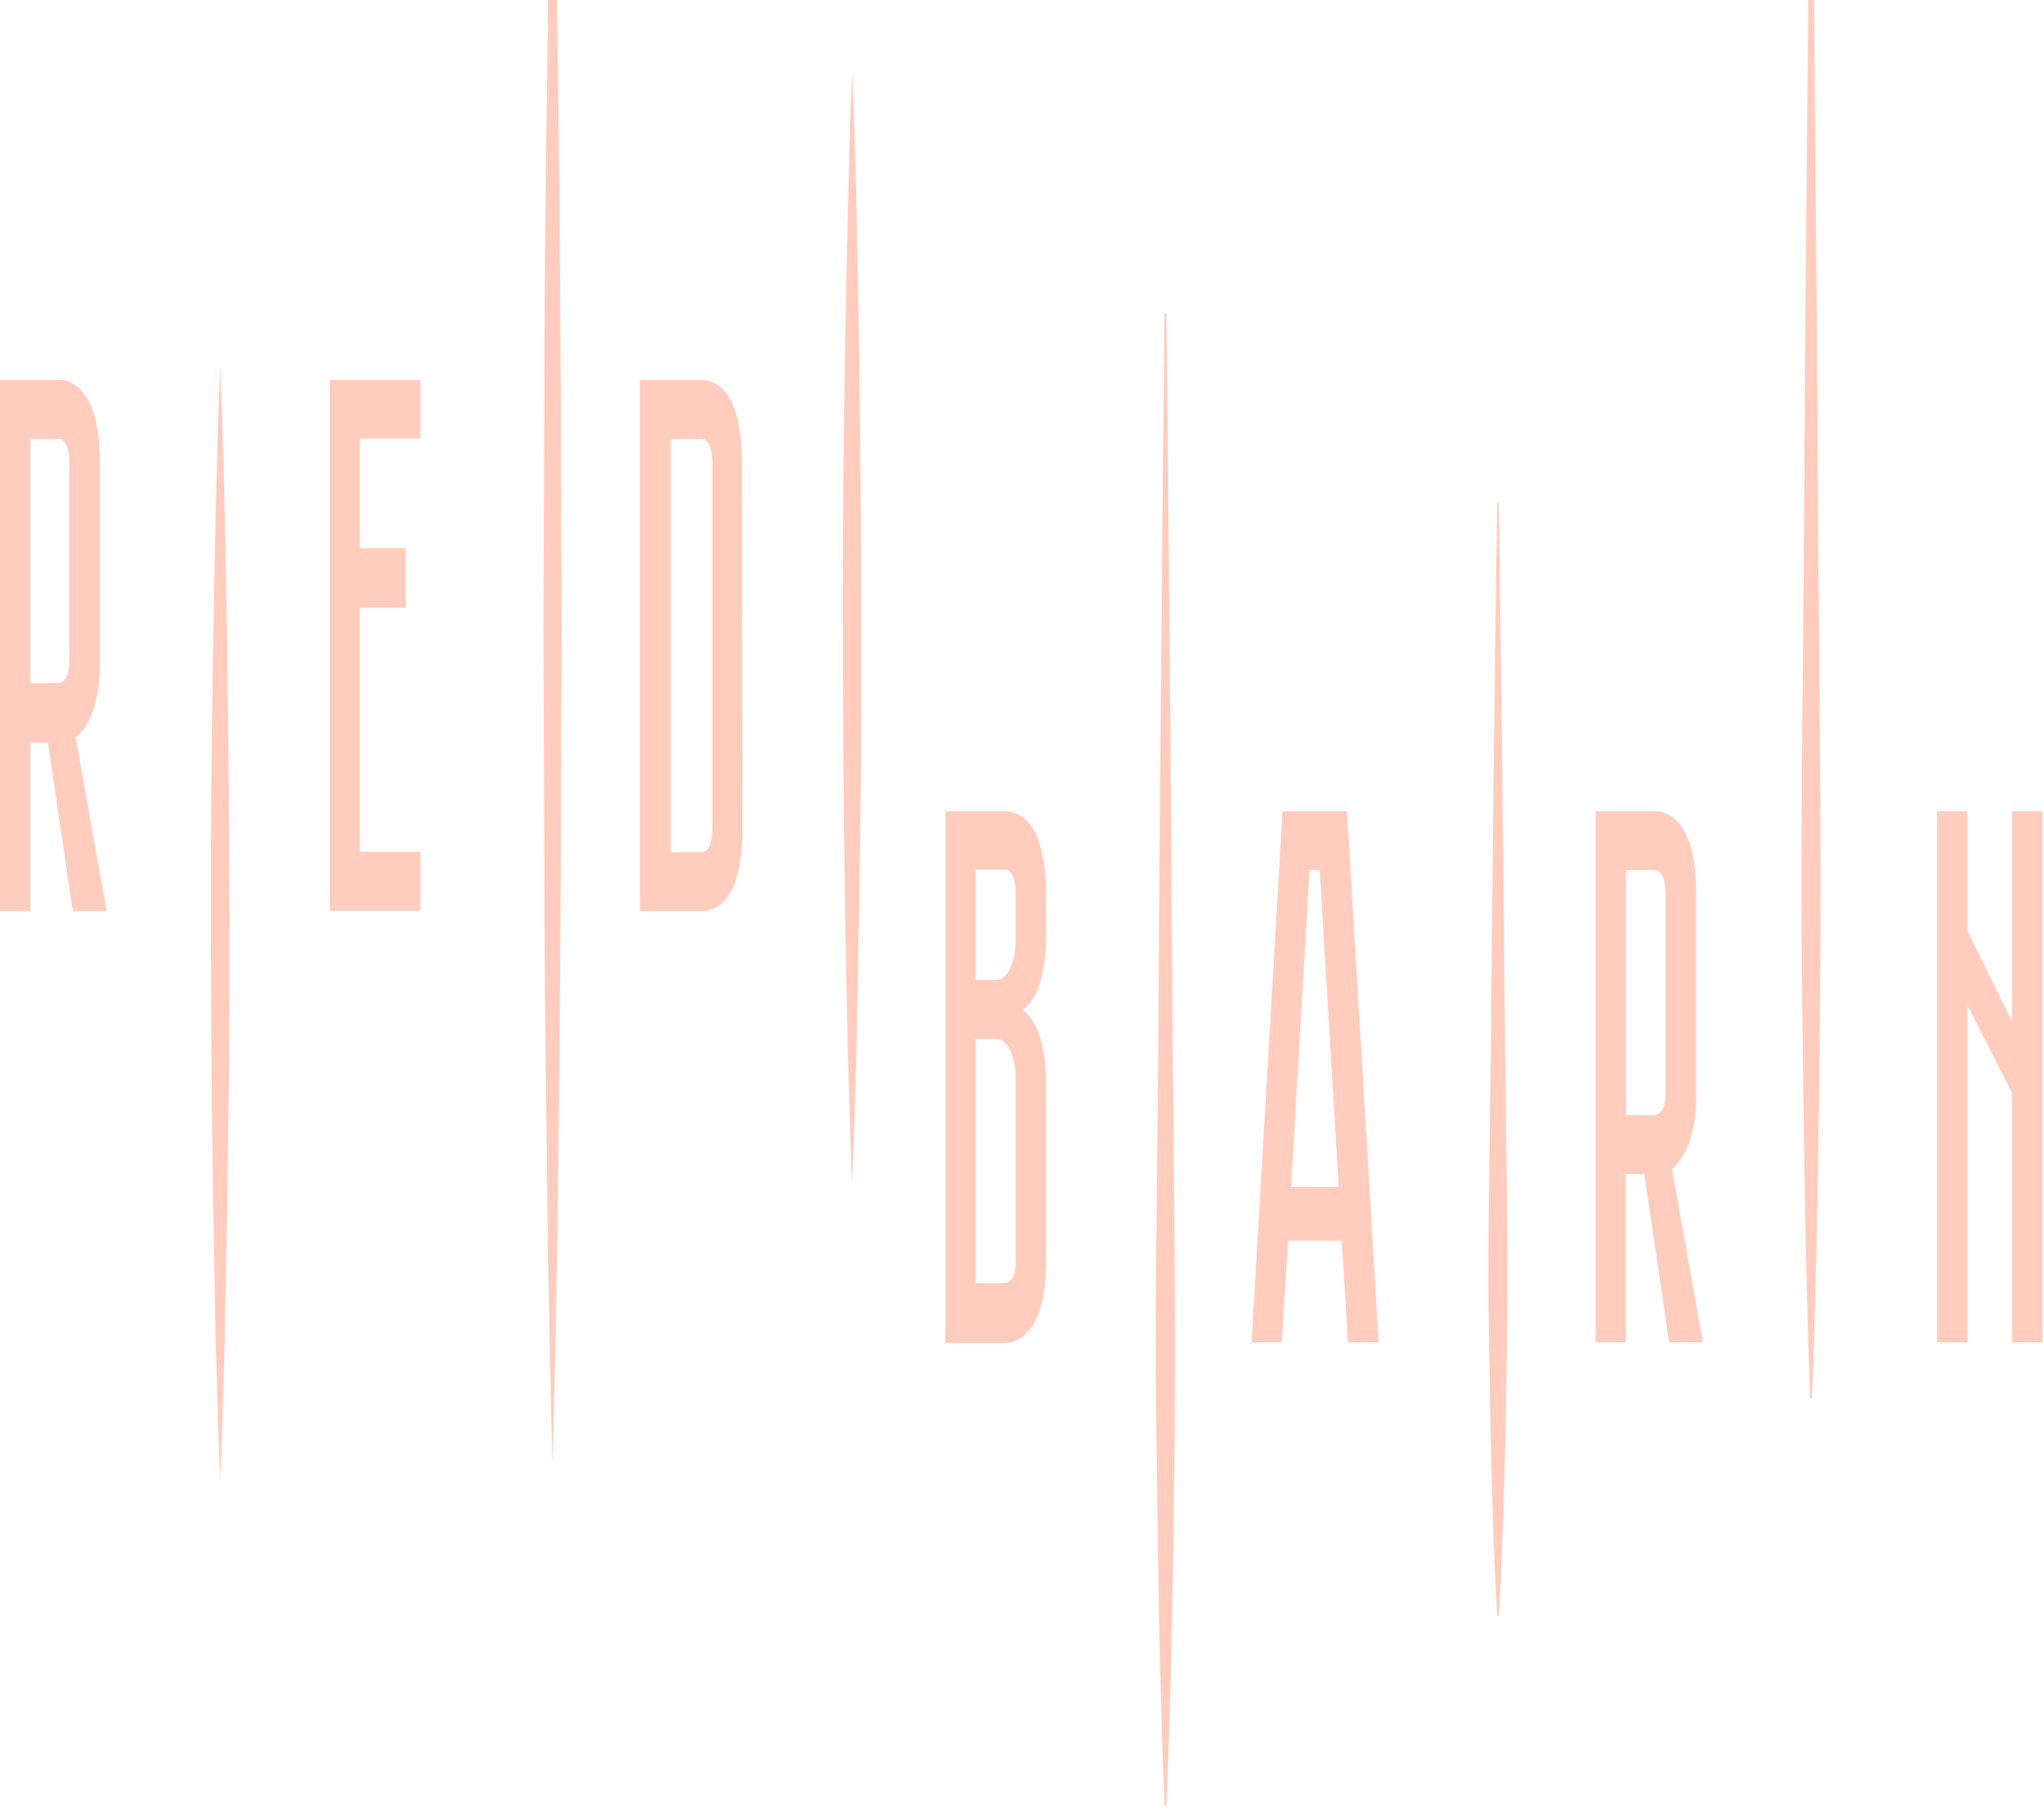 <svg width="61" height="54" viewBox="0 0 61 54" fill="none" xmlns="http://www.w3.org/2000/svg">
<path d="M3.18 27.195H2.171L1.431 22.169H0.903V27.195H0V11.338H1.714C1.912 11.328 2.109 11.394 2.294 11.532C2.444 11.649 2.578 11.828 2.687 12.058C2.79 12.282 2.866 12.548 2.91 12.836C2.958 13.143 2.982 13.462 2.98 13.783V19.724C2.994 20.253 2.921 20.777 2.772 21.222C2.643 21.575 2.464 21.848 2.257 22.008L3.18 27.195ZM2.065 13.783C2.067 13.611 2.04 13.442 1.988 13.302C1.954 13.227 1.912 13.17 1.864 13.135C1.816 13.1 1.765 13.088 1.714 13.099H0.903V20.388H1.714C1.804 20.395 1.893 20.343 1.965 20.238C2.002 20.17 2.031 20.087 2.048 19.994C2.065 19.901 2.071 19.802 2.065 19.703V13.783Z" fill="#FFCCBD"/>
<path d="M12.548 11.338V13.091H10.74V16.359H12.102V18.14H10.74V25.429H12.548V27.187H9.844V11.338H12.548Z" fill="#FFCCBD"/>
<path d="M22.157 24.749C22.159 25.07 22.135 25.39 22.086 25.696C22.047 25.982 21.976 26.247 21.878 26.474C21.773 26.707 21.64 26.887 21.492 27C21.306 27.139 21.108 27.205 20.909 27.195H19.098V11.338H20.893C21.091 11.328 21.289 11.394 21.475 11.532C21.623 11.646 21.756 11.827 21.862 12.058C21.959 12.286 22.029 12.551 22.07 12.836C22.118 13.143 22.142 13.462 22.14 13.783L22.157 24.749ZM20.909 25.437C20.959 25.447 21.009 25.435 21.055 25.4C21.102 25.366 21.144 25.311 21.177 25.239C21.232 25.101 21.262 24.931 21.261 24.757V13.783C21.262 13.609 21.232 13.44 21.177 13.302C21.144 13.229 21.102 13.173 21.055 13.138C21.008 13.103 20.957 13.09 20.907 13.099H20.017V25.437H20.909Z" fill="#FFCCBD"/>
<path d="M29.96 24.215C30.158 24.206 30.355 24.27 30.54 24.405C30.688 24.52 30.821 24.701 30.927 24.931C31.026 25.159 31.101 25.424 31.146 25.709C31.193 26.016 31.216 26.336 31.216 26.656V27.778C31.236 28.343 31.169 28.908 31.023 29.398C30.898 29.747 30.719 30.007 30.511 30.139C30.718 30.286 30.896 30.553 31.023 30.904C31.17 31.394 31.237 31.958 31.216 32.524V37.642C31.221 38.028 31.188 38.412 31.116 38.772C31.058 39.06 30.965 39.318 30.846 39.525C30.729 39.718 30.593 39.863 30.447 39.95C30.289 40.041 30.125 40.086 29.96 40.084H28.211V24.215H29.96ZM30.312 26.644C30.313 26.474 30.287 26.306 30.237 26.166C30.203 26.091 30.16 26.033 30.111 25.997C30.063 25.961 30.011 25.948 29.96 25.96H29.116V29.252H29.725C29.802 29.255 29.879 29.227 29.951 29.17C30.022 29.113 30.087 29.028 30.141 28.92C30.2 28.796 30.246 28.65 30.275 28.49C30.305 28.331 30.317 28.162 30.312 27.993V26.644ZM30.312 32.265C30.317 32.096 30.305 31.928 30.275 31.769C30.246 31.61 30.2 31.465 30.141 31.341C30.087 31.233 30.023 31.148 29.951 31.09C29.879 31.033 29.802 31.006 29.725 31.009H29.116V38.298H29.96C30.05 38.306 30.139 38.253 30.212 38.148C30.249 38.081 30.277 37.997 30.294 37.904C30.312 37.811 30.318 37.712 30.312 37.614V32.265Z" fill="#FFCCBD"/>
<path d="M40.043 37.031H38.44L38.252 40.068H37.35L38.275 24.215H40.199L41.143 40.068H40.228L40.043 37.031ZM39.95 35.431L39.386 25.972H39.08L38.529 35.431H39.95Z" fill="#FFCCBD"/>
<path d="M50.82 40.068H49.812L49.071 35.042H48.52V40.068H47.617V24.215H49.354C49.552 24.206 49.749 24.27 49.934 24.405C50.083 24.523 50.217 24.703 50.327 24.931C50.43 25.155 50.506 25.421 50.55 25.709C50.598 26.016 50.622 26.335 50.62 26.656V32.597C50.634 33.126 50.561 33.651 50.413 34.095C50.282 34.447 50.103 34.719 49.897 34.881L50.82 40.068ZM49.705 26.656C49.707 26.486 49.681 26.319 49.63 26.179C49.596 26.103 49.553 26.045 49.505 26.009C49.457 25.973 49.405 25.961 49.354 25.972H48.522V33.285H49.354C49.444 33.289 49.532 33.237 49.605 33.135C49.642 33.067 49.671 32.982 49.688 32.889C49.705 32.795 49.711 32.695 49.705 32.597V26.656Z" fill="#FFCCBD"/>
<path d="M57.807 40.068V24.215H58.709V27.778L60.049 30.495V24.215H60.951V40.068H60.049V32.621L58.709 29.993V40.068H57.807Z" fill="#FFCCBD"/>
<path d="M6.571 10.961C6.683 13.731 6.735 16.501 6.779 19.274C6.822 22.048 6.835 24.814 6.843 27.584C6.851 30.353 6.828 33.123 6.781 35.893L6.704 40.047C6.658 41.432 6.631 42.817 6.571 44.202C6.508 42.817 6.481 41.432 6.435 40.047L6.36 35.893C6.311 33.123 6.302 30.353 6.296 27.584C6.29 24.814 6.311 22.044 6.36 19.274C6.41 16.505 6.456 13.731 6.571 10.961Z" fill="#FFCCBD"/>
<path d="M25.43 2.126C25.544 4.895 25.596 7.665 25.638 10.435C25.679 13.205 25.694 15.974 25.702 18.748C25.711 21.522 25.688 24.288 25.638 27.057L25.563 31.212C25.517 32.597 25.49 33.982 25.428 35.366C25.367 33.982 25.34 32.597 25.295 31.212L25.22 27.057C25.17 24.288 25.162 21.518 25.155 18.748C25.149 15.978 25.17 13.205 25.22 10.435C25.27 7.665 25.318 4.895 25.43 2.126Z" fill="#FFCCBD"/>
<path d="M34.809 9.346C34.888 16.772 34.951 24.196 35 31.617C35.029 35.33 35.089 39.039 35.054 42.752C35.019 46.466 34.965 50.179 34.809 53.888H34.754C34.598 50.179 34.559 46.466 34.509 42.752C34.459 39.039 34.534 35.33 34.563 31.617C34.61 24.19 34.674 16.767 34.754 9.346H34.809Z" fill="#FFCCBD"/>
<path d="M44.728 14.998C44.807 20.54 44.871 26.075 44.919 31.6C44.948 34.37 45.009 37.14 44.973 39.91C44.938 42.679 44.888 45.485 44.728 48.239H44.68C44.522 45.469 44.485 42.7 44.435 39.93C44.385 37.16 44.46 34.39 44.489 31.621C44.536 26.081 44.6 20.547 44.68 15.018L44.728 14.998Z" fill="#FFCCBD"/>
<path d="M54.076 -6.062C54.155 2.259 54.219 8.455 54.267 16.776C54.296 20.935 54.359 25.097 54.321 29.256C54.284 33.415 54.234 37.577 54.076 41.74H54.022C53.866 37.577 53.826 33.419 53.776 29.256C53.727 25.093 53.801 20.935 53.831 16.776C53.88 8.455 53.943 2.259 54.022 -6.062H54.076Z" fill="#FFCCBD"/>
<path d="M16.489 -6.062C16.602 -1.903 16.654 2.101 16.697 6.264C16.741 10.427 16.739 14.585 16.762 18.748C16.739 22.907 16.741 27.069 16.699 31.228L16.622 37.468C16.577 39.549 16.55 41.631 16.489 43.712C16.427 41.631 16.4 39.549 16.354 37.468L16.279 31.228C16.235 27.069 16.238 22.907 16.217 18.748C16.238 14.585 16.235 10.427 16.279 6.264C16.323 2.101 16.375 -1.891 16.489 -6.062Z" fill="#FFCCBD"/>
</svg>
